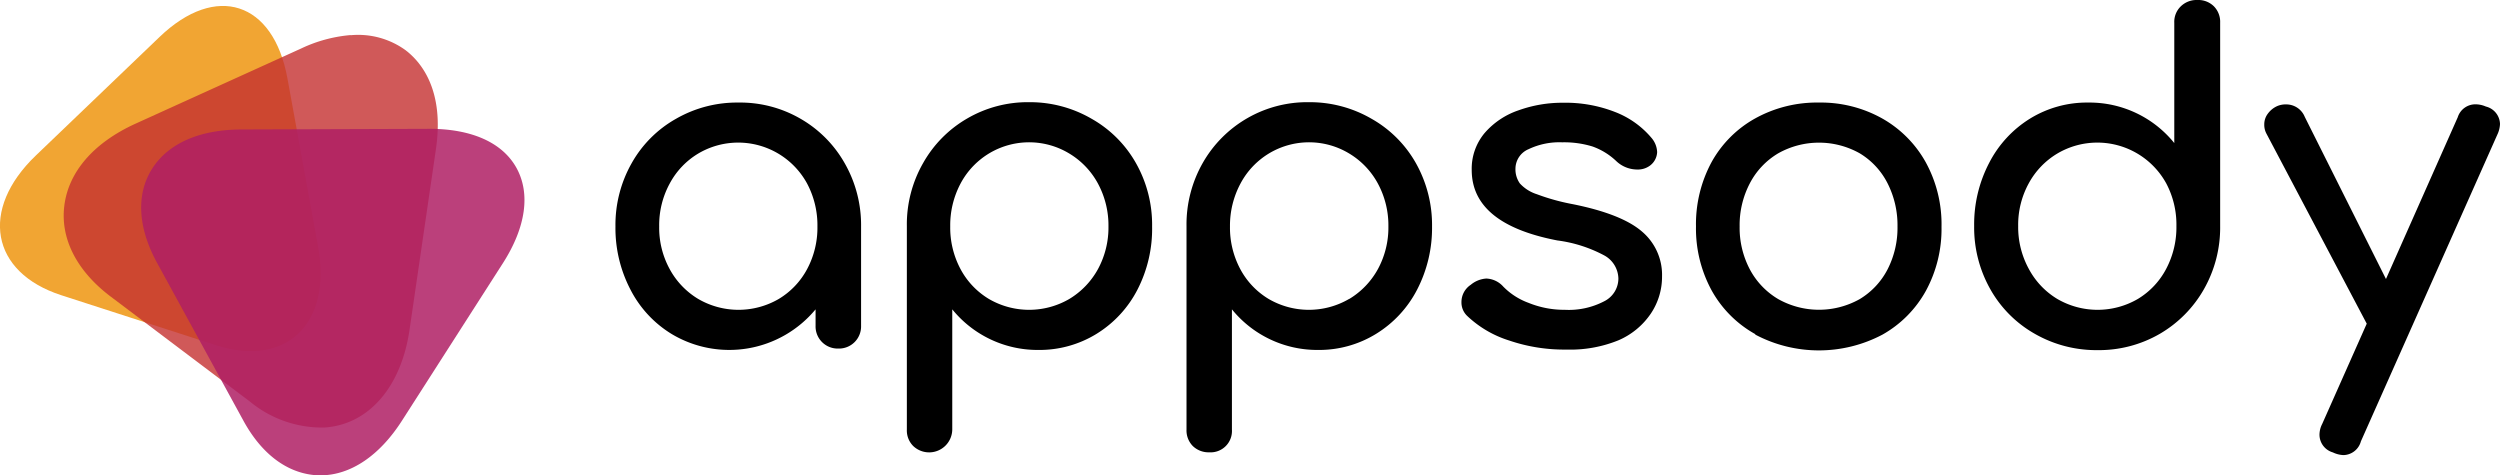 <svg xmlns="http://www.w3.org/2000/svg" viewBox="0 0 270.33 51.4"><defs><style>.a{isolation:isolate;}.b{opacity:0.8;}.b,.e{mix-blend-mode:multiply;}.c{fill:#ed8e00;}.d{fill:#c4302f;}.e{fill:#af1f64;opacity:0.85;}</style></defs><title>Asset 1</title><g class="a"><path d="M86.58,12.85a12.83,12.83,0,0,1,4.77,4.82,13.46,13.46,0,0,1,1.76,6.82V35.23a2.39,2.39,0,0,1-2.46,2.46,2.39,2.39,0,0,1-2.46-2.46V33.45A12.12,12.12,0,0,1,72.6,36.1a12.06,12.06,0,0,1-4.43-4.79,14.37,14.37,0,0,1-1.62-6.82,13.54,13.54,0,0,1,1.74-6.82,12.56,12.56,0,0,1,4.8-4.82,13.23,13.23,0,0,1,6.77-1.76A13,13,0,0,1,86.58,12.85ZM84.22,32.32a8.34,8.34,0,0,0,3.06-3.23,9.51,9.51,0,0,0,1.11-4.6,9.63,9.63,0,0,0-1.11-4.63,8.48,8.48,0,0,0-11.79-3.25,8.38,8.38,0,0,0-3.08,3.25,9.42,9.42,0,0,0-1.13,4.63,9.31,9.31,0,0,0,1.13,4.6,8.47,8.47,0,0,0,3.08,3.23,8.66,8.66,0,0,0,8.73,0Z"/><path d="M118.05,12.85a12.63,12.63,0,0,1,4.8,4.82,13.54,13.54,0,0,1,1.73,6.82A14.36,14.36,0,0,1,123,31.31a12.13,12.13,0,0,1-4.43,4.79,11.75,11.75,0,0,1-6.29,1.74,11.88,11.88,0,0,1-9.31-4.39v13a2.5,2.5,0,0,1-4.21,1.79,2.37,2.37,0,0,1-.7-1.79v-22a13.36,13.36,0,0,1,1.76-6.82,12.83,12.83,0,0,1,4.77-4.82,13,13,0,0,1,6.72-1.76A13.25,13.25,0,0,1,118.05,12.85Zm-2.41,19.47a8.57,8.57,0,0,0,3.09-3.23,9.41,9.41,0,0,0,1.13-4.6,9.53,9.53,0,0,0-1.13-4.63,8.48,8.48,0,0,0-3.09-3.25,8.39,8.39,0,0,0-11.78,3.25,9.63,9.63,0,0,0-1.11,4.63,9.51,9.51,0,0,0,1.11,4.6,8.34,8.34,0,0,0,3.06,3.23,8.64,8.64,0,0,0,8.72,0Z"/><path d="M148.32,12.85a12.63,12.63,0,0,1,4.8,4.82,13.64,13.64,0,0,1,1.73,6.82,14.48,14.48,0,0,1-1.61,6.82,12.15,12.15,0,0,1-4.44,4.79,11.72,11.72,0,0,1-6.29,1.74,11.88,11.88,0,0,1-9.3-4.39v13a2.31,2.31,0,0,1-2.46,2.46,2.45,2.45,0,0,1-1.76-.67,2.4,2.4,0,0,1-.69-1.79v-22a13.45,13.45,0,0,1,1.75-6.82,13,13,0,0,1,11.5-6.58A13.28,13.28,0,0,1,148.32,12.85Zm-2.41,19.47A8.57,8.57,0,0,0,149,29.09a9.41,9.41,0,0,0,1.13-4.6A9.53,9.53,0,0,0,149,19.86a8.48,8.48,0,0,0-3.09-3.25,8.39,8.39,0,0,0-11.78,3.25A9.63,9.63,0,0,0,133,24.49a9.51,9.51,0,0,0,1.11,4.6,8.34,8.34,0,0,0,3.06,3.23,8.64,8.64,0,0,0,8.72,0Z"/><path d="M163.19,36.82a11.63,11.63,0,0,1-4.53-2.65,2,2,0,0,1-.63-1.49,2.23,2.23,0,0,1,1-1.88,2.92,2.92,0,0,1,1.68-.68,2.58,2.58,0,0,1,1.84.87,7.37,7.37,0,0,0,2.74,1.76,10.23,10.23,0,0,0,3.91.75,8.27,8.27,0,0,0,4.26-.92A2.76,2.76,0,0,0,175,30.12a2.92,2.92,0,0,0-1.49-2.48A14.75,14.75,0,0,0,168.4,26q-9.26-1.78-9.26-7.62a6,6,0,0,1,1.4-4,8.43,8.43,0,0,1,3.66-2.45,14,14,0,0,1,4.82-.82,14.7,14.7,0,0,1,5.62,1,9.7,9.7,0,0,1,3.93,2.79,2.5,2.5,0,0,1,.62,1.55,1.92,1.92,0,0,1-.82,1.49,2.2,2.2,0,0,1-1.35.39,3.29,3.29,0,0,1-2.26-.92,7.25,7.25,0,0,0-2.56-1.57,10.41,10.41,0,0,0-3.27-.45,7.75,7.75,0,0,0-3.64.74,2.3,2.3,0,0,0-1.42,2.1,2.63,2.63,0,0,0,.48,1.61A4.22,4.22,0,0,0,166.18,21a23,23,0,0,0,3.9,1.08q5.26,1.06,7.45,2.94a6.13,6.13,0,0,1,2.19,4.87,7.14,7.14,0,0,1-1.2,4A8.07,8.07,0,0,1,175,36.8a13.82,13.82,0,0,1-5.62,1A18.45,18.45,0,0,1,163.19,36.82Z"/><path d="M189.8,36.13a12.14,12.14,0,0,1-4.73-4.75,14,14,0,0,1-1.68-6.89,14.13,14.13,0,0,1,1.68-6.95,12.11,12.11,0,0,1,4.73-4.74,13.78,13.78,0,0,1,6.89-1.71,13.57,13.57,0,0,1,6.82,1.71,12.29,12.29,0,0,1,4.72,4.74,13.93,13.93,0,0,1,1.71,7,14,14,0,0,1-1.68,6.89,12.19,12.19,0,0,1-4.7,4.75,14.7,14.7,0,0,1-13.76,0Zm11.3-3.79a8.08,8.08,0,0,0,3-3.2,9.84,9.84,0,0,0,1.08-4.65,10,10,0,0,0-1.08-4.68,8,8,0,0,0-3-3.23,9,9,0,0,0-8.82,0,8.14,8.14,0,0,0-3.06,3.23,9.75,9.75,0,0,0-1.11,4.68,9.63,9.63,0,0,0,1.11,4.65,8.19,8.19,0,0,0,3.06,3.2,9,9,0,0,0,8.82,0Z"/><path d="M239.39.68a2.39,2.39,0,0,1,.68,1.78v22a13.48,13.48,0,0,1-1.76,6.82,13,13,0,0,1-4.77,4.82,13.13,13.13,0,0,1-6.73,1.76A13.38,13.38,0,0,1,220,36.08a12.67,12.67,0,0,1-4.79-4.82,13.57,13.57,0,0,1-1.74-6.82,14.34,14.34,0,0,1,1.62-6.82,12.15,12.15,0,0,1,4.43-4.8,11.74,11.74,0,0,1,6.29-1.73,11.79,11.79,0,0,1,9.3,4.38v-13a2.33,2.33,0,0,1,.7-1.78A2.44,2.44,0,0,1,237.61,0,2.4,2.4,0,0,1,239.39.68Zm-8.21,31.64a8.29,8.29,0,0,0,3.06-3.26,9.61,9.61,0,0,0,1.1-4.62,9.52,9.52,0,0,0-1.1-4.61,8.5,8.5,0,0,0-11.79-3.22,8.44,8.44,0,0,0-3.08,3.22,9.32,9.32,0,0,0-1.14,4.61,9.42,9.42,0,0,0,1.14,4.62,8.41,8.41,0,0,0,3.08,3.26,8.66,8.66,0,0,0,8.73,0Z"/><path d="M270.33,13.4a2.93,2.93,0,0,1-.29,1.16L255.29,47.72a2,2,0,0,1-1.88,1.49,2.89,2.89,0,0,1-1.15-.29A2,2,0,0,1,250.81,47a2.58,2.58,0,0,1,.29-1.15L255.92,35,245.08,14.46a2,2,0,0,1-.24-1,1.9,1.9,0,0,1,.38-1.16,2.55,2.55,0,0,1,1-.82,2.33,2.33,0,0,1,1-.19,2.16,2.16,0,0,1,2,1.35L258,30.17l7.76-17.49a2,2,0,0,1,1.88-1.4,2.8,2.8,0,0,1,1.16.24A2,2,0,0,1,270.33,13.4Z"/><g class="b"><path class="c" d="M25.88.92C23.38.11,20.3,1.07,17.25,4L3.87,16.82C-2.22,22.66-1,29.45,6.62,31.92l16.7,5.4C30.93,39.79,35.92,35,34.4,26.7L31.08,8.47c-.76-4.16-2.69-6.74-5.2-7.55Z"/></g><g class="b"><path class="d" d="M37.94,3.79a15.5,15.5,0,0,0-5.39,1.46L14.66,13.37c-4.57,2.08-7.31,5.27-7.72,9-.39,3.53,1.42,7,5.08,9.74l15,11.31a12.24,12.24,0,0,0,8.06,2.81c4.77-.31,8.29-4.35,9.2-10.54l2.84-19.44c1-6.56-1.65-9.6-3.29-10.84a8.73,8.73,0,0,0-5.93-1.6Z"/></g><path class="e" d="M33.8,51.35C30.87,51,28.23,49,26.31,45.47L17,28.45c-2.11-3.84-2.3-7.47-.54-10.22S21.62,14,26.17,14l20.27-.07c4.56,0,7.91,1.49,9.42,4.25s1,6.38-1.45,10.23L43.49,45.45c-2.44,3.83-5.58,5.94-8.83,5.95A6.11,6.11,0,0,1,33.8,51.35Z"/></g></svg>